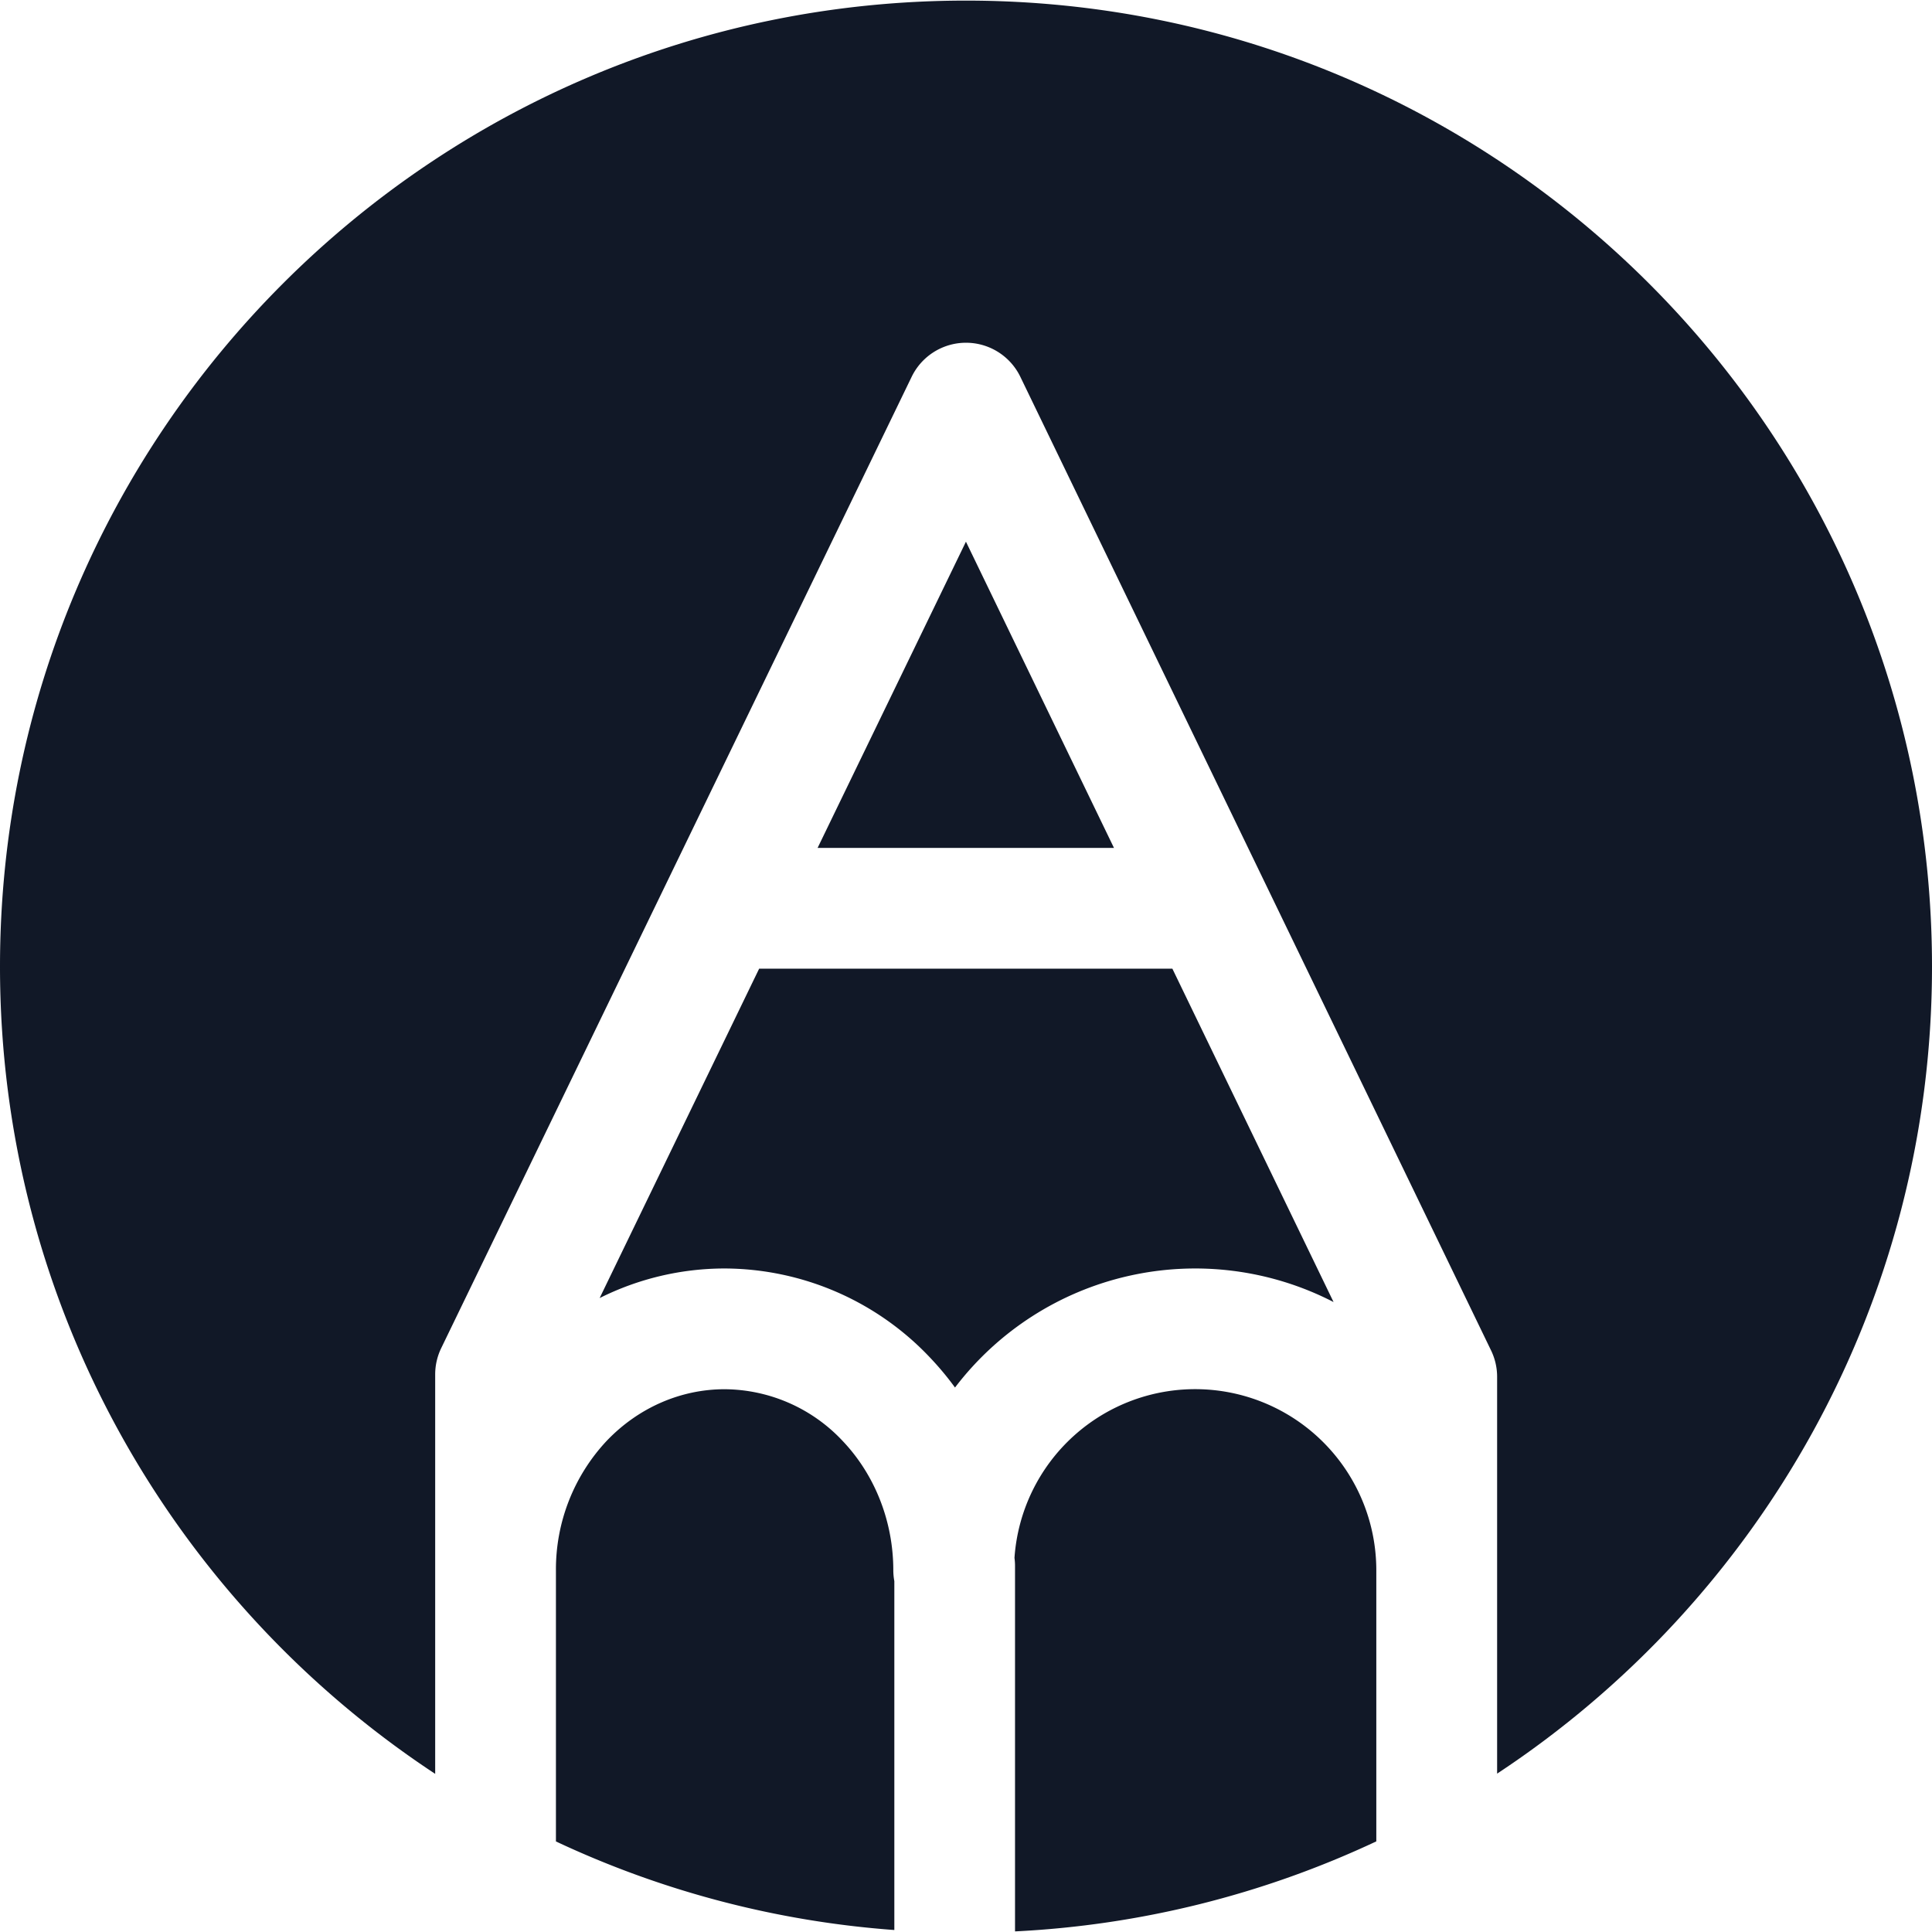 <svg xmlns="http://www.w3.org/2000/svg" width="32" height="32" fill="none"><path fill="#111827" fill-rule="evenodd" d="M14.813 31.967v-5.778a1.005 1.005 0 0 1-.017-.179c0-.812-.306-1.581-.836-2.14a2.699 2.699 0 0 0-1.958-.86c-.724 0-1.429.303-1.958.86a3.113 3.113 0 0 0-.836 2.14v4.49a15.902 15.902 0 0 0 5.604 1.467ZM7.207 29.38C2.866 26.519 0 21.599 0 16.01c0-8.836 7.163-16 16-16s16 7.164 16 16c0 5.587-2.864 10.505-7.203 13.367v-6.574a1 1 0 0 0-.1-.435L16.9 6.241a1 1 0 0 0-1.8 0L7.308 22.329a1 1 0 0 0-.1.436v6.615Zm15.589 1.119V26.01a3 3 0 0 0-5.993-.206c.006.043.009.088.009.133v6.053a15.912 15.912 0 0 0 5.984-1.491ZM12.002 21.01a4.63 4.63 0 0 0-2.07.49l2.642-5.456h6.844l2.67 5.522a5 5 0 0 0-6.27 1.416 4.949 4.949 0 0 0-.407-.489 4.699 4.699 0 0 0-3.409-1.483Zm6.449-6.966-2.452-5.072-2.457 5.072h4.909Z" clip-rule="evenodd"/></svg>
